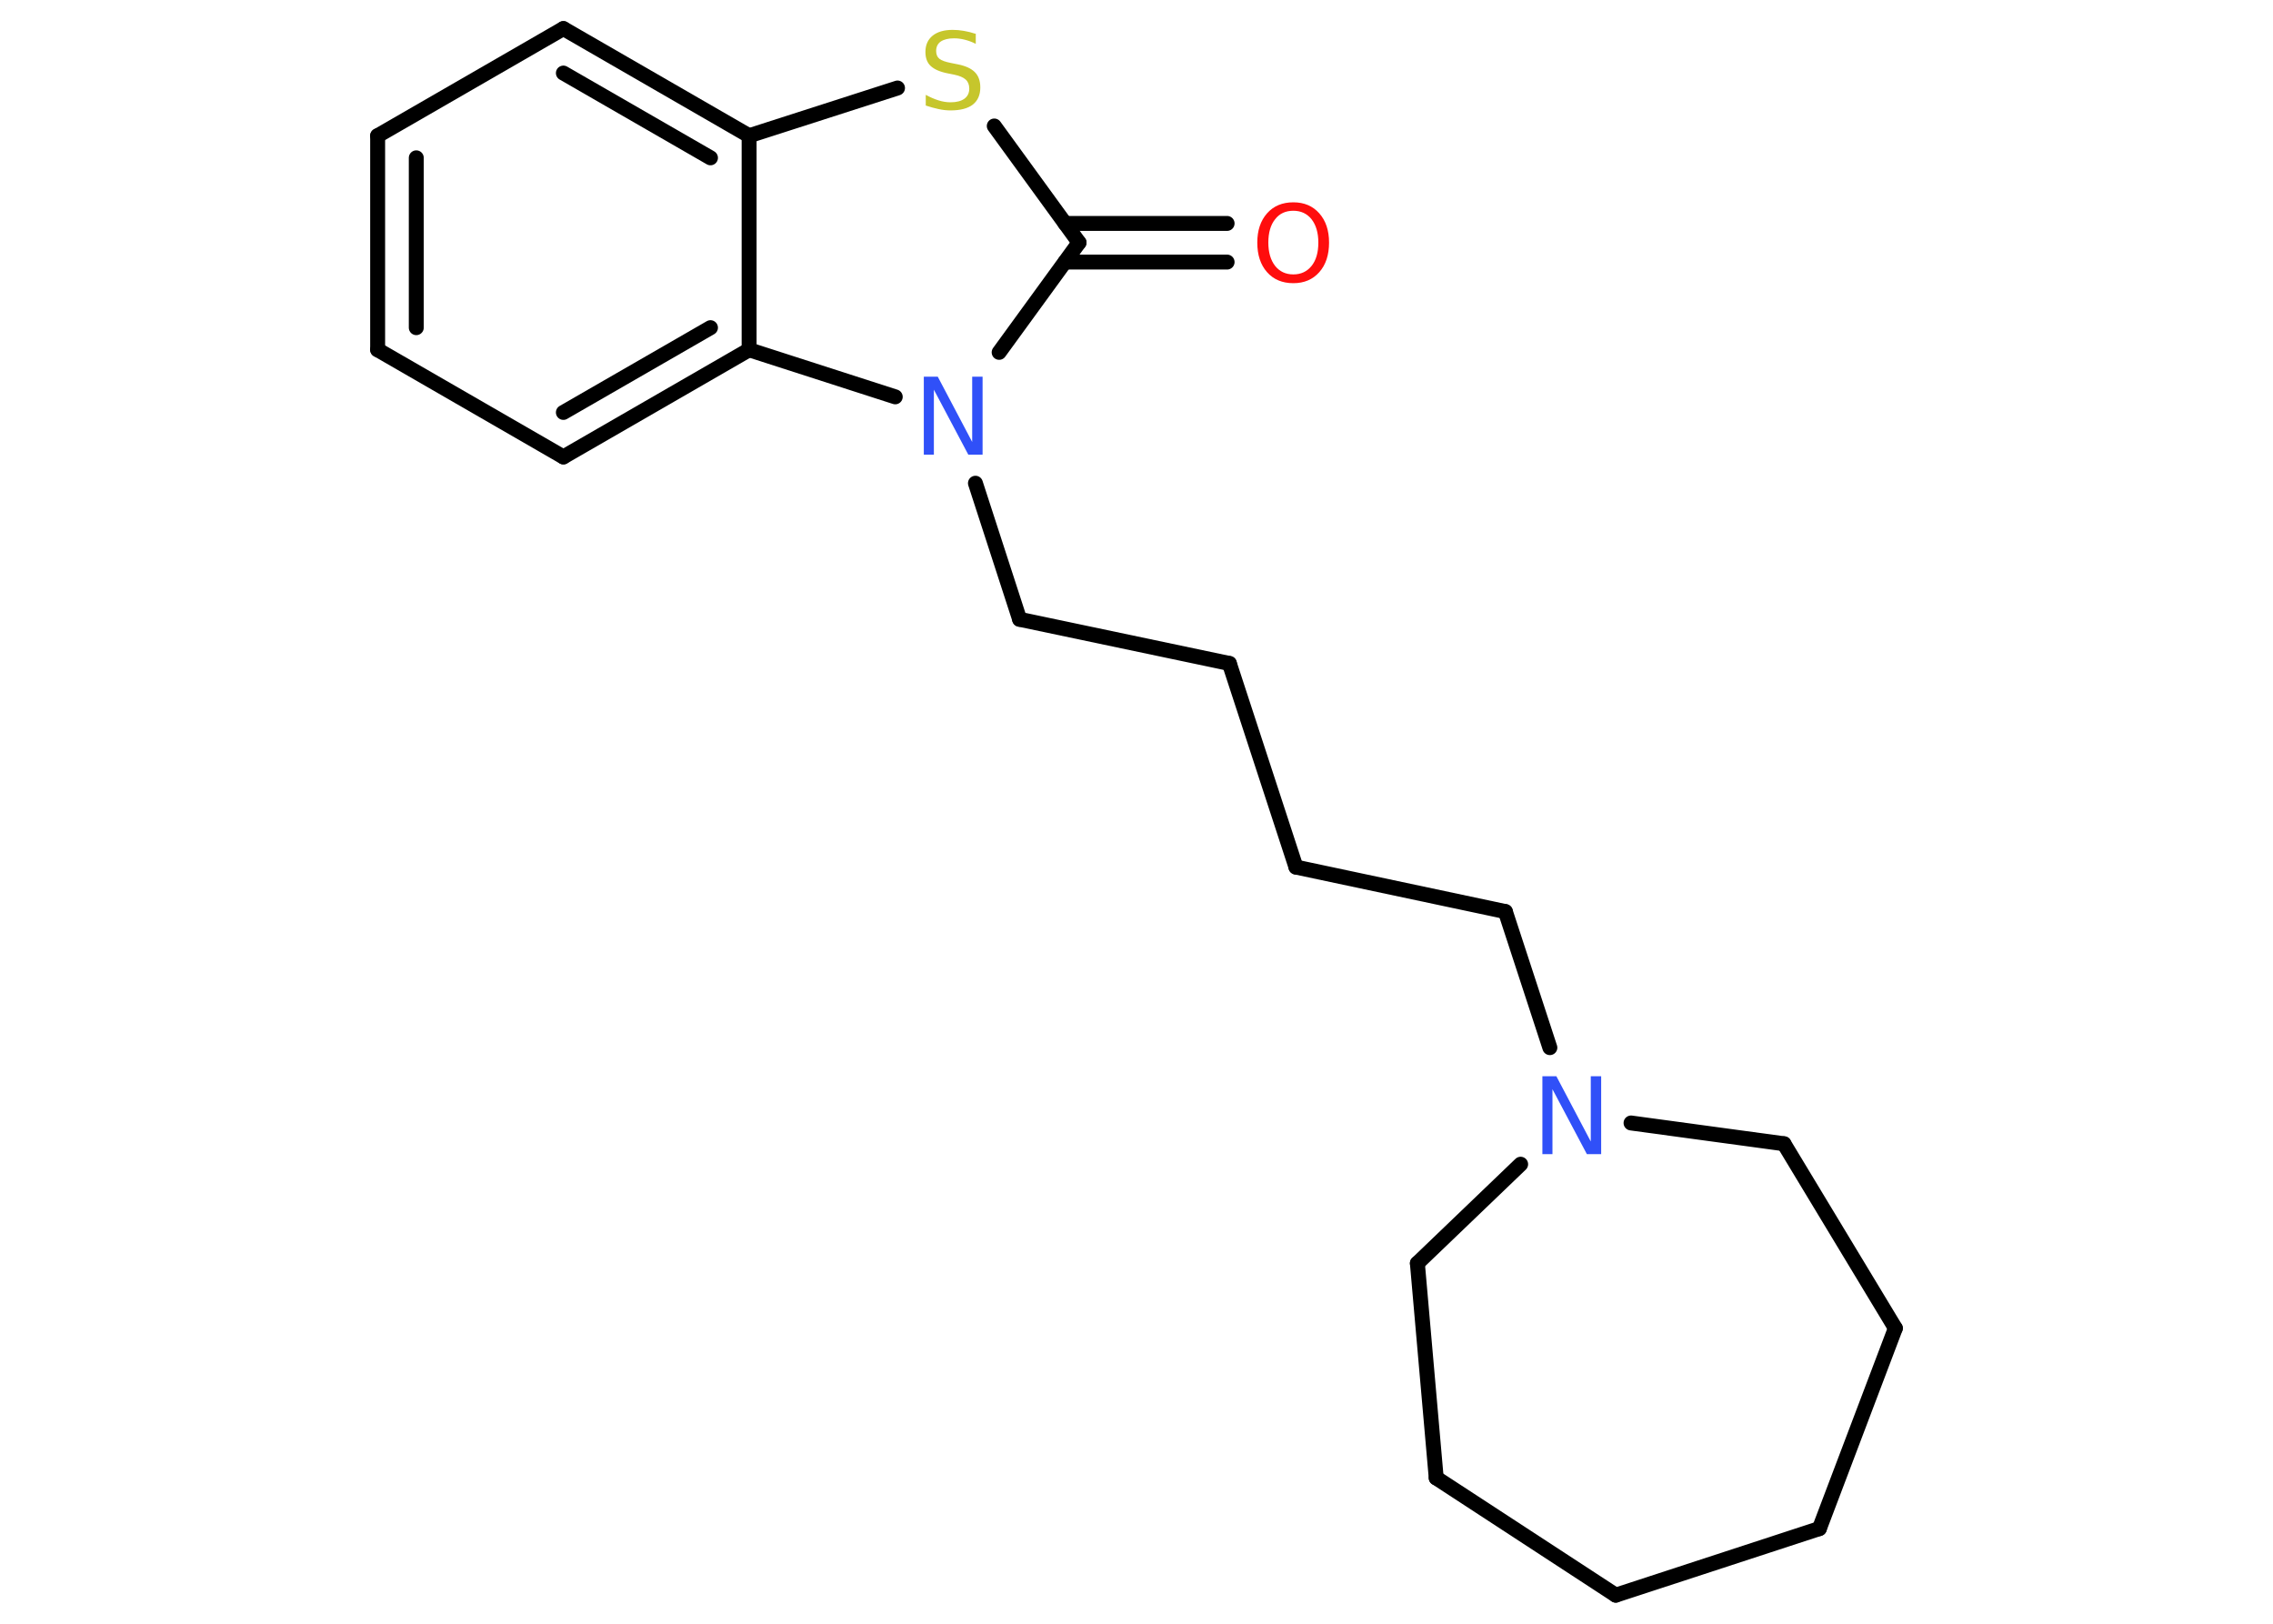 <?xml version='1.0' encoding='UTF-8'?>
<!DOCTYPE svg PUBLIC "-//W3C//DTD SVG 1.1//EN" "http://www.w3.org/Graphics/SVG/1.1/DTD/svg11.dtd">
<svg version='1.2' xmlns='http://www.w3.org/2000/svg' xmlns:xlink='http://www.w3.org/1999/xlink' width='70.0mm' height='50.0mm' viewBox='0 0 70.0 50.0'>
  <desc>Generated by the Chemistry Development Kit (http://github.com/cdk)</desc>
  <g stroke-linecap='round' stroke-linejoin='round' stroke='#000000' stroke-width='.46' fill='#3050F8'>
    <rect x='.0' y='.0' width='70.0' height='50.0' fill='#FFFFFF' stroke='none'/>
    <g id='mol1' class='mol'>
      <g id='mol1bnd1' class='bond'>
        <line x1='37.79' y1='8.07' x2='32.8' y2='8.07'/>
        <line x1='37.79' y1='6.88' x2='32.8' y2='6.88'/>
      </g>
      <line id='mol1bnd2' class='bond' x1='33.23' y1='7.47' x2='30.62' y2='3.88'/>
      <line id='mol1bnd3' class='bond' x1='27.64' y1='2.71' x2='23.07' y2='4.18'/>
      <g id='mol1bnd4' class='bond'>
        <line x1='23.07' y1='4.18' x2='17.35' y2='.88'/>
        <line x1='21.88' y1='4.86' x2='17.35' y2='2.25'/>
      </g>
      <line id='mol1bnd5' class='bond' x1='17.35' y1='.88' x2='11.63' y2='4.18'/>
      <g id='mol1bnd6' class='bond'>
        <line x1='11.63' y1='4.18' x2='11.63' y2='10.77'/>
        <line x1='12.82' y1='4.86' x2='12.82' y2='10.09'/>
      </g>
      <line id='mol1bnd7' class='bond' x1='11.63' y1='10.77' x2='17.35' y2='14.07'/>
      <g id='mol1bnd8' class='bond'>
        <line x1='17.35' y1='14.07' x2='23.07' y2='10.77'/>
        <line x1='17.35' y1='12.7' x2='21.88' y2='10.09'/>
      </g>
      <line id='mol1bnd9' class='bond' x1='23.07' y1='4.18' x2='23.07' y2='10.77'/>
      <line id='mol1bnd10' class='bond' x1='23.07' y1='10.77' x2='27.57' y2='12.22'/>
      <line id='mol1bnd11' class='bond' x1='33.23' y1='7.47' x2='30.77' y2='10.85'/>
      <line id='mol1bnd12' class='bond' x1='30.04' y1='14.88' x2='31.4' y2='19.07'/>
      <line id='mol1bnd13' class='bond' x1='31.4' y1='19.07' x2='37.86' y2='20.43'/>
      <line id='mol1bnd14' class='bond' x1='37.86' y1='20.43' x2='39.91' y2='26.7'/>
      <line id='mol1bnd15' class='bond' x1='39.91' y1='26.7' x2='46.36' y2='28.07'/>
      <line id='mol1bnd16' class='bond' x1='46.36' y1='28.07' x2='47.73' y2='32.26'/>
      <line id='mol1bnd17' class='bond' x1='46.83' y1='35.85' x2='43.65' y2='38.9'/>
      <line id='mol1bnd18' class='bond' x1='43.65' y1='38.9' x2='44.23' y2='45.51'/>
      <line id='mol1bnd19' class='bond' x1='44.23' y1='45.51' x2='49.76' y2='49.12'/>
      <line id='mol1bnd20' class='bond' x1='49.76' y1='49.12' x2='56.03' y2='47.07'/>
      <line id='mol1bnd21' class='bond' x1='56.03' y1='47.07' x2='58.37' y2='40.9'/>
      <line id='mol1bnd22' class='bond' x1='58.37' y1='40.9' x2='54.94' y2='35.22'/>
      <line id='mol1bnd23' class='bond' x1='50.23' y1='34.58' x2='54.94' y2='35.22'/>
      <path id='mol1atm1' class='atom' d='M39.83 6.49q-.36 .0 -.56 .26q-.21 .26 -.21 .72q.0 .45 .21 .72q.21 .26 .56 .26q.35 .0 .56 -.26q.21 -.26 .21 -.72q.0 -.45 -.21 -.72q-.21 -.26 -.56 -.26zM39.83 6.23q.5 .0 .8 .34q.3 .34 .3 .9q.0 .57 -.3 .91q-.3 .34 -.8 .34q-.51 .0 -.81 -.34q-.3 -.34 -.3 -.91q.0 -.56 .3 -.9q.3 -.34 .81 -.34z' stroke='none' fill='#FF0D0D'/>
      <path id='mol1atm3' class='atom' d='M30.05 1.03v.32q-.18 -.09 -.35 -.13q-.16 -.04 -.32 -.04q-.26 .0 -.41 .1q-.14 .1 -.14 .29q.0 .16 .1 .24q.1 .08 .36 .13l.2 .04q.36 .07 .53 .24q.17 .17 .17 .47q.0 .35 -.23 .53q-.23 .18 -.69 .18q-.17 .0 -.36 -.04q-.19 -.04 -.4 -.11v-.33q.2 .11 .39 .17q.19 .06 .37 .06q.28 .0 .43 -.11q.15 -.11 .15 -.31q.0 -.18 -.11 -.28q-.11 -.1 -.35 -.15l-.2 -.04q-.36 -.07 -.53 -.23q-.16 -.15 -.16 -.43q.0 -.32 .22 -.5q.22 -.18 .62 -.18q.17 .0 .34 .03q.18 .03 .36 .09z' stroke='none' fill='#C6C62C'/>
      <path id='mol1atm10' class='atom' d='M28.45 11.6h.43l1.06 2.01v-2.01h.32v2.4h-.44l-1.06 -2.0v2.0h-.31v-2.4z' stroke='none'/>
      <path id='mol1atm15' class='atom' d='M47.5 33.14h.43l1.06 2.01v-2.01h.32v2.4h-.44l-1.06 -2.0v2.0h-.31v-2.4z' stroke='none'/>
    </g>
  </g>
</svg>
